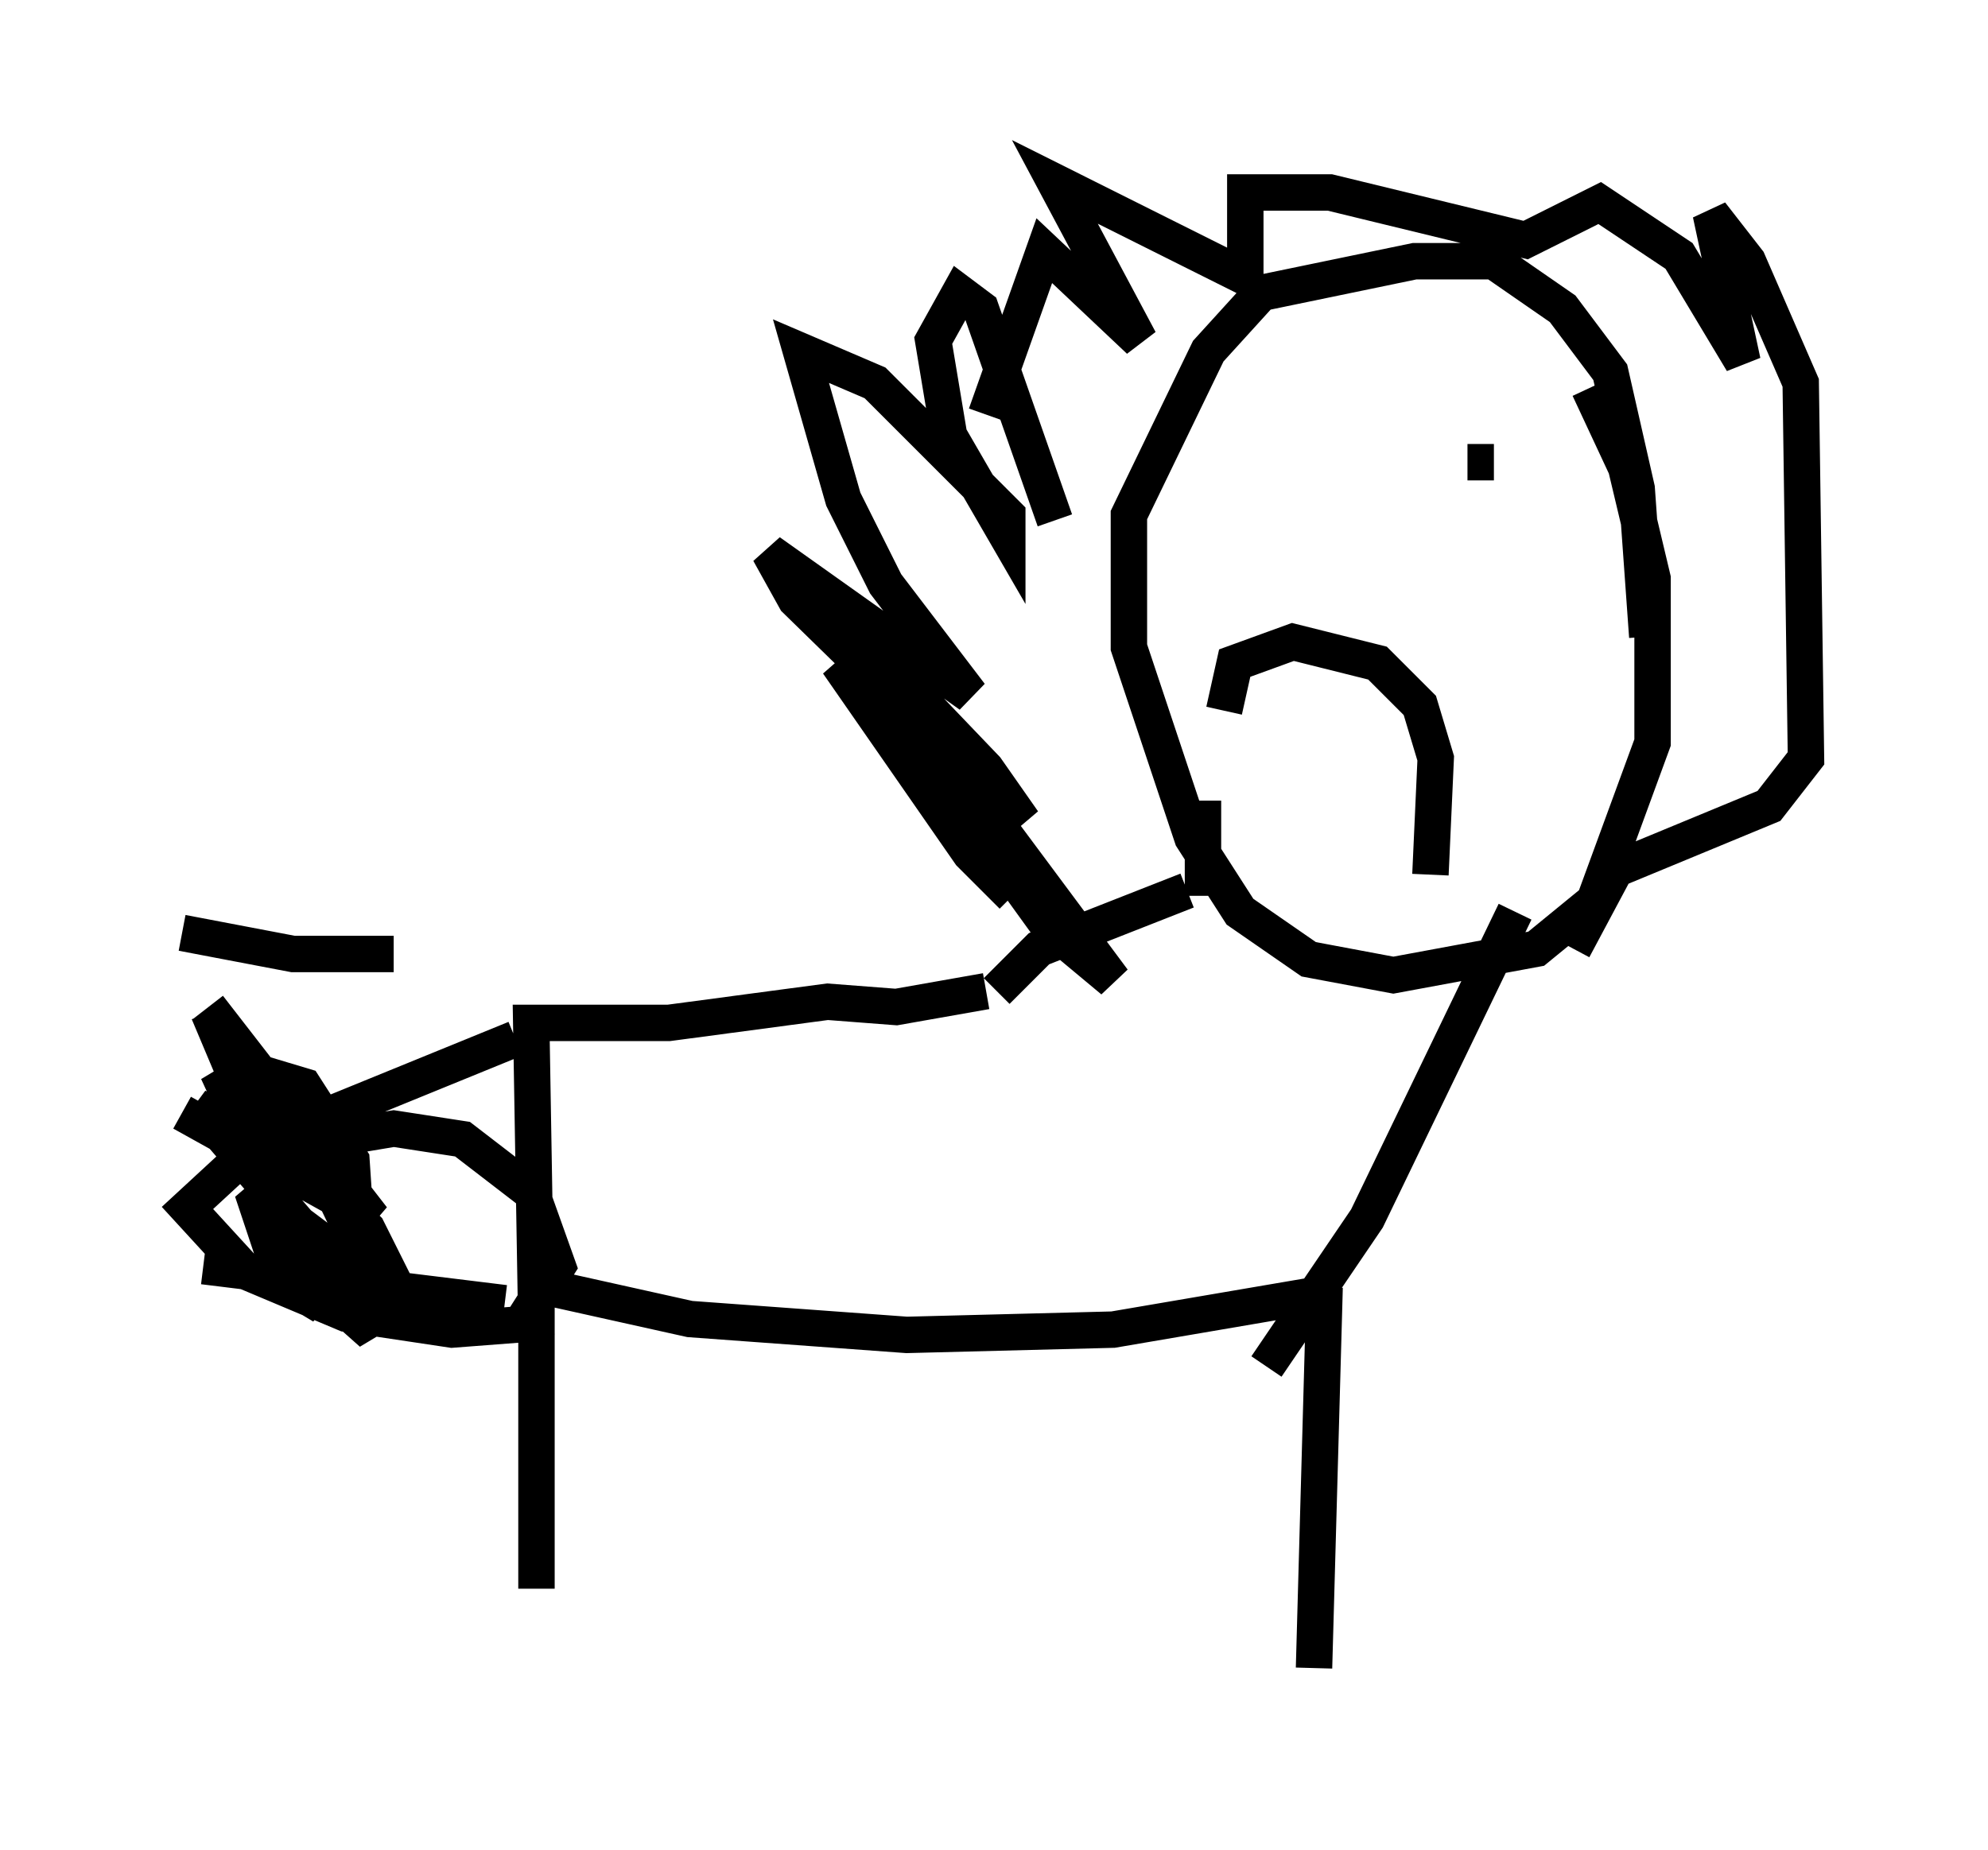 <?xml version="1.0" encoding="utf-8" ?>
<svg baseProfile="full" height="50.816" version="1.1" width="54.592" xmlns="http://www.w3.org/2000/svg" xmlns:ev="http://www.w3.org/2001/xml-events" xmlns:xlink="http://www.w3.org/1999/xlink"><defs /><rect fill="white" height="50.816" width="54.592" x="0" y="0" /><path d="M14.006, 41.603 m0.0, 0.0 m0.726, 2.034 l0.0, -8.134 m0.291, -0.145 l3.922, 0.872 5.955, 0.436 l5.665, -0.145 5.955, -1.017 m-0.145, -0.145 l-0.291, 10.458 m-22.223, -10.022 l-8.279, -1.017 m9.151, 1.888 l-0.145, -8.57 3.777, 0.0 l4.358, -0.581 1.888, 0.145 l2.469, -0.436 m-12.927, 1.307 l-7.117, 2.905 -1.888, 1.743 l1.598, 1.743 2.76, 1.162 l2.905, 0.436 1.888, -0.145 l1.017, -1.598 -0.726, -2.034 l-1.888, -1.453 -1.888, -0.291 l-1.743, 0.291 -2.034, 1.743 l0.726, 2.179 0.726, 0.436 l1.307, -1.598 -0.145, -2.179 l-1.307, -2.034 -1.453, -0.436 l-0.726, 0.436 2.469, 5.374 l1.307, 1.162 0.726, -0.436 l-1.453, -3.05 -1.453, -1.453 l-2.324, -1.017 2.76, 3.196 l2.905, 2.179 -1.017, -2.034 l-3.196, -3.196 -1.162, -2.76 m-0.726, 2.76 l5.229, 2.905 -4.503, -5.81 m-0.726, -2.034 l3.05, 0.581 2.76, 0.0 m16.559, 1.017 l1.162, -1.162 4.067, -1.598 m2.179, 13.073 l2.76, -4.067 4.067, -8.425 m-8.57, -0.436 l0.0, -2.615 m12.201, -4.503 l-0.291, -4.067 -0.726, -3.196 l-1.307, -1.743 -1.888, -1.307 l-2.179, 0.0 -4.212, 0.872 l-1.453, 1.598 -2.179, 4.503 l0.0, 3.631 1.743, 5.229 l1.307, 2.034 1.888, 1.307 l2.324, 0.436 3.922, -0.726 l1.598, -1.307 1.598, -4.358 l0.0, -4.503 -0.726, -3.05 l-1.017, -2.179 m-14.67, 3.631 l-2.034, -5.81 -0.581, -0.436 l-0.726, 1.307 0.436, 2.615 l1.598, 2.76 0.0, -0.581 l-3.631, -3.631 -2.034, -0.872 l1.162, 4.067 1.162, 2.324 l2.324, 3.05 -5.52, -3.922 l0.726, 1.307 6.246, 6.101 l-1.017, -1.453 -3.196, -3.341 l-0.726, -0.145 5.665, 7.844 l1.743, 1.453 -4.212, -5.665 l-3.341, -3.05 3.631, 5.229 l1.162, 1.162 m-0.726, -13.218 l1.598, -4.503 2.615, 2.469 l-2.324, -4.358 5.229, 2.615 l0.0, -2.324 2.324, 0.0 l5.374, 1.307 2.034, -1.017 l2.179, 1.453 1.743, 2.905 l-0.872, -4.067 1.017, 1.307 l1.453, 3.341 0.145, 10.313 l-1.017, 1.307 -4.212, 1.743 l-1.162, 2.179 m-3.341, -10.894 l0.0, 0.0 m1.162, -2.469 l-0.726, 0.0 m-6.101, 1.598 l0.0, 0.0 m5.084, 9.732 l0.145, -3.196 -0.436, -1.453 l-1.162, -1.162 -2.324, -0.581 l-1.598, 0.581 -0.291, 1.307 " fill="none" stroke="black" stroke-width="1" /></svg>